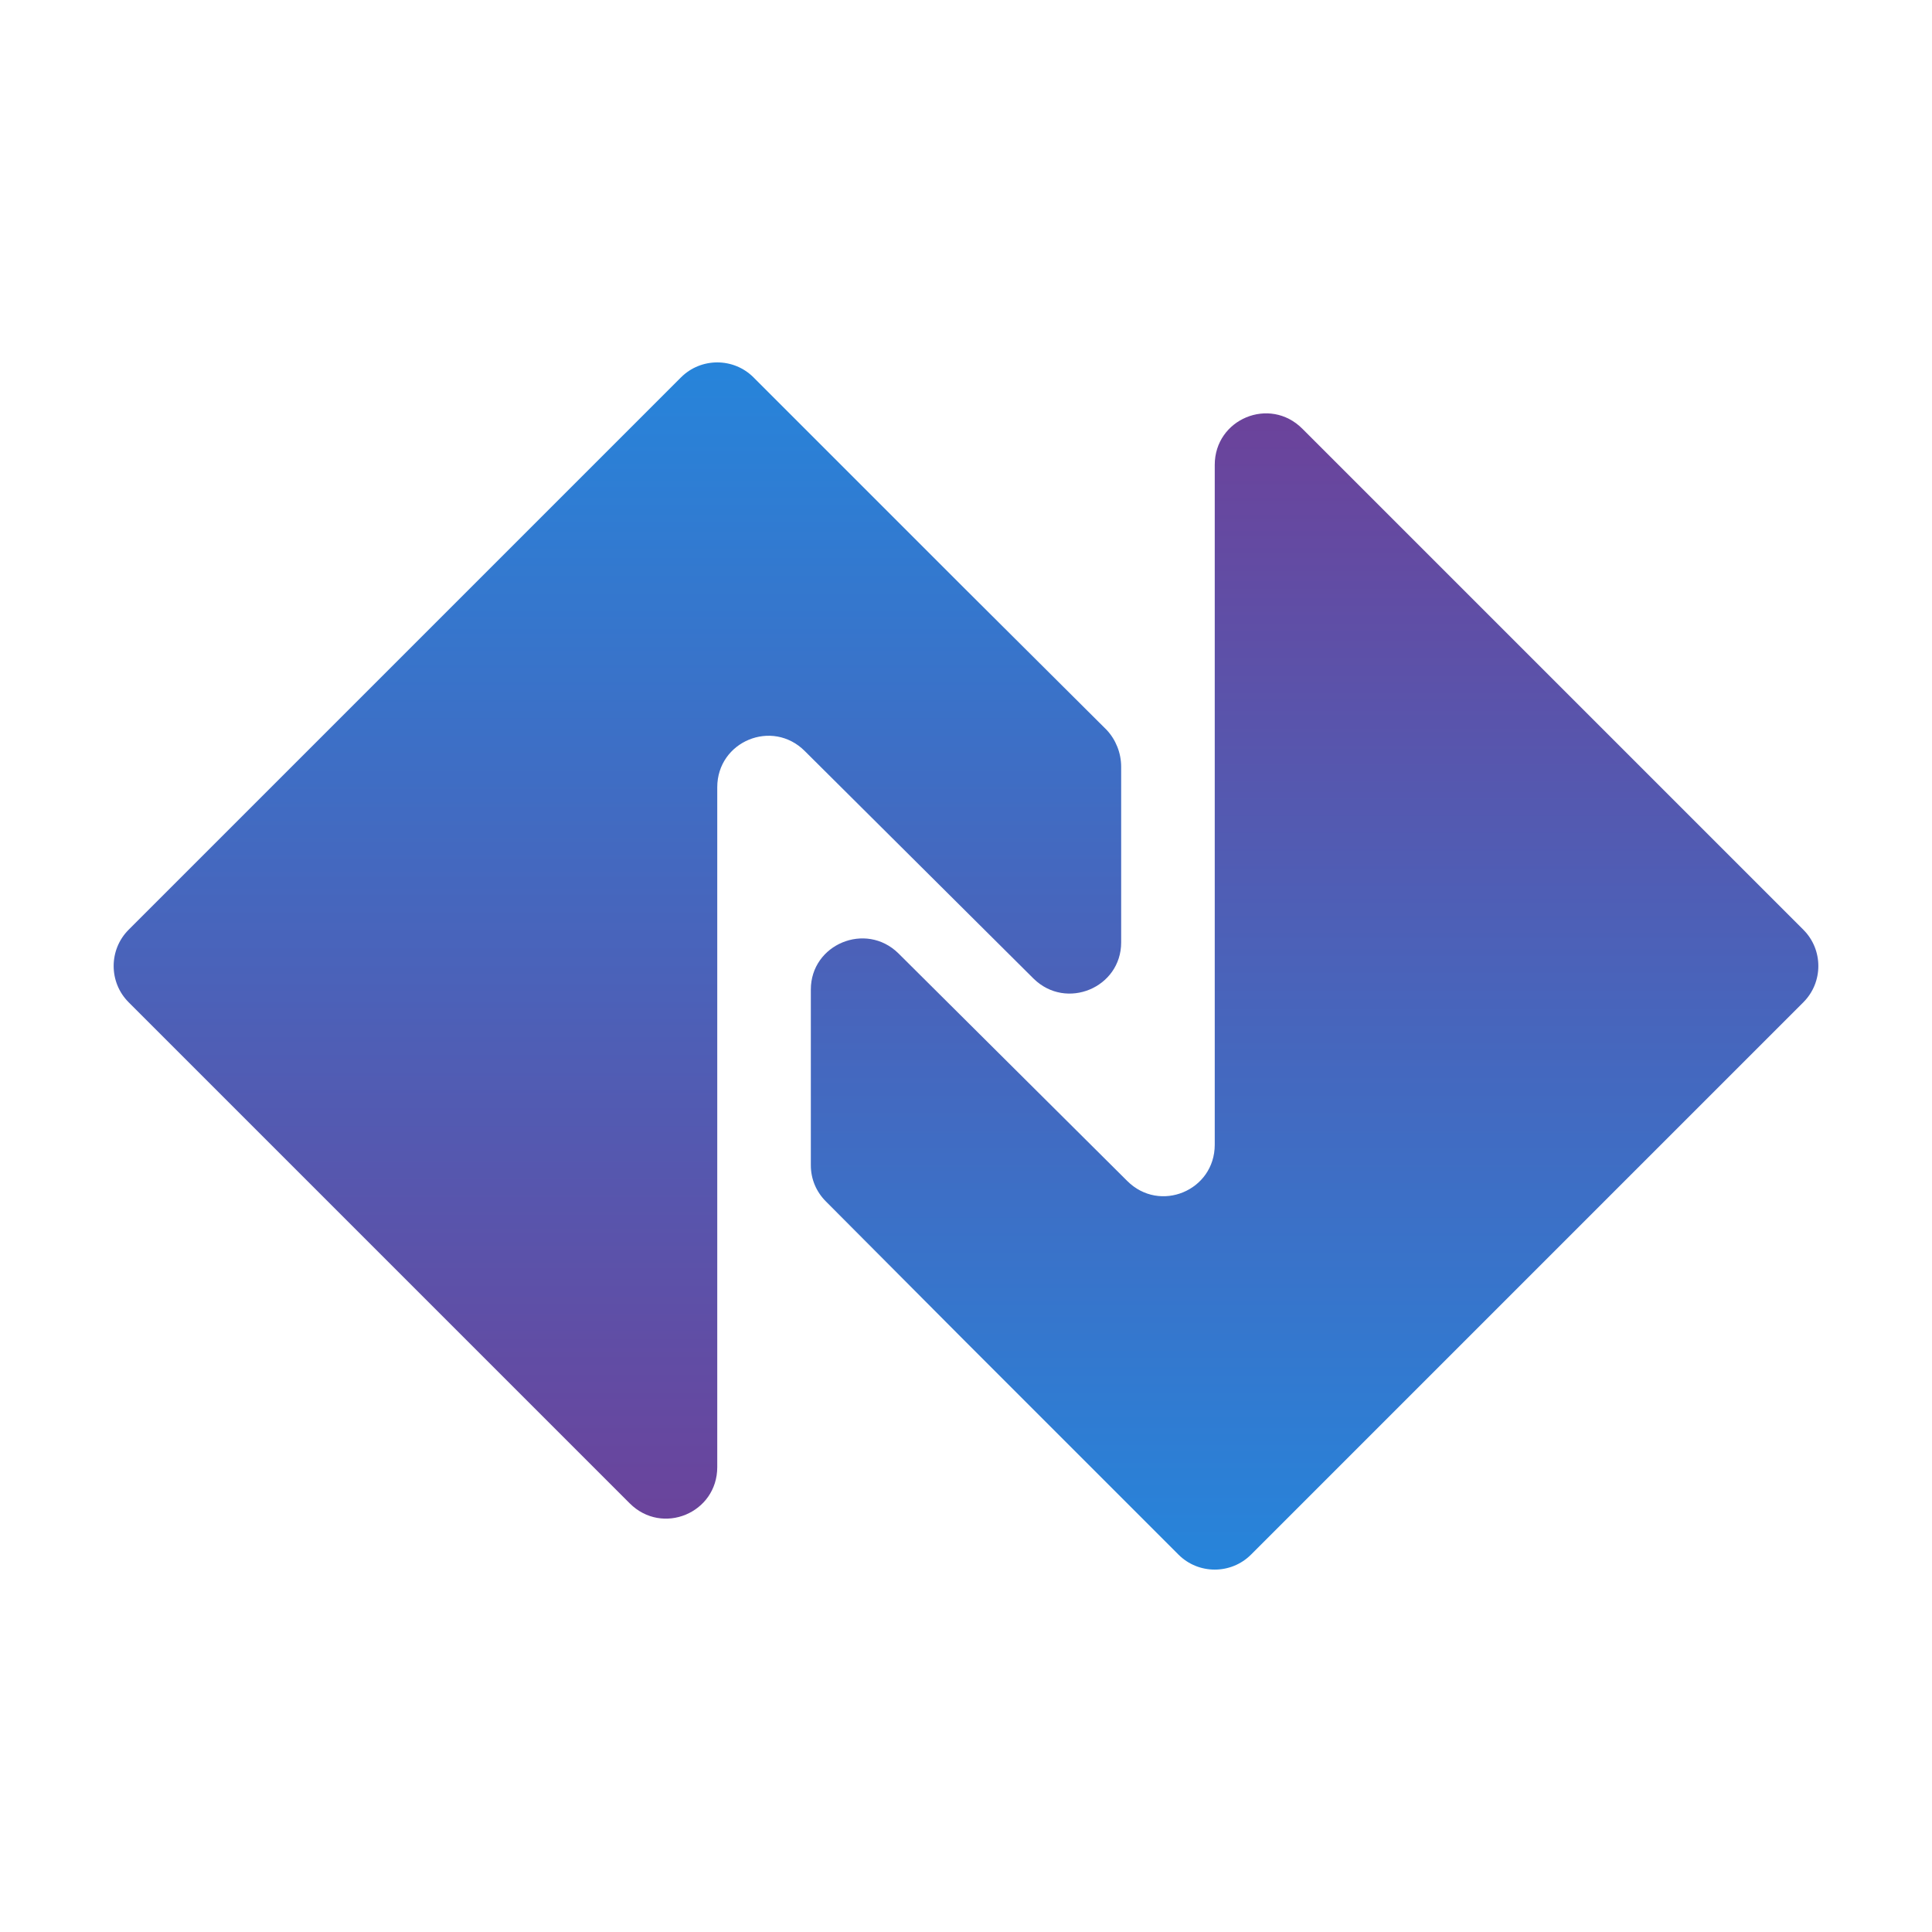 <?xml version="1.0" encoding="utf-8"?>
<!-- Generator: Adobe Illustrator 24.0.0, SVG Export Plug-In . SVG Version: 6.00 Build 0)  -->
<svg version="1.1" id="Layer_1" xmlns="http://www.w3.org/2000/svg" xmlns:xlink="http://www.w3.org/1999/xlink" x="0px" y="0px"
	 viewBox="0 0 32 32" style="enable-background:new 0 0 32 32;" xml:space="preserve">
<style type="text/css">
	.st0{fill:url(#SVGID_1_);}
	.st1{fill:url(#SVGID_2_);}
</style>
<g>
	<linearGradient id="SVGID_1_" gradientUnits="userSpaceOnUse" x1="10.228" y1="5.851" x2="10.228" y2="25.277">
		<stop  offset="0" style="stop-color:#2685DB"/>
		<stop  offset="1" style="stop-color:#6B439B"/>
	</linearGradient>
	<path class="st0" d="M18.33,12.09L16,9.77l-3.52-3.52c-0.33-0.33-0.87-0.33-1.2,0L2.13,15.4c-0.33,0.33-0.33,0.87,0,1.2l8.3,8.3
		c0.54,0.54,1.45,0.16,1.45-0.6v-6.18v-4.23v-0.85c0-0.76,0.91-1.14,1.45-0.6l0,0l3.79,3.77c0.54,0.53,1.45,0.15,1.45-0.6v-2.91
		C18.57,12.47,18.48,12.25,18.33,12.09z"/>
	
		<linearGradient id="SVGID_2_" gradientUnits="userSpaceOnUse" x1="21.768" y1="26.105" x2="21.768" y2="6.988" gradientTransform="matrix(1 1.412705e-04 -1.412705e-04 1 6.383777e-03 4.725730e-03)">
		<stop  offset="0" style="stop-color:#2685DB"/>
		<stop  offset="1" style="stop-color:#6B439B"/>
	</linearGradient>
	<path class="st1" d="M29.87,15.4l-8.3-8.3c-0.54-0.54-1.45-0.16-1.45,0.6l0,6.18l0,4.23l0,0.85c0,0.76-0.91,1.14-1.45,0.6
		l-3.79-3.77c-0.54-0.53-1.45-0.15-1.45,0.6l0,2.91c0,0.23,0.09,0.44,0.25,0.6L16,22.23l3.52,3.52c0.33,0.33,0.87,0.33,1.2,0
		l9.15-9.15C30.2,16.27,30.2,15.73,29.87,15.4z"/>
</g>
</svg>
